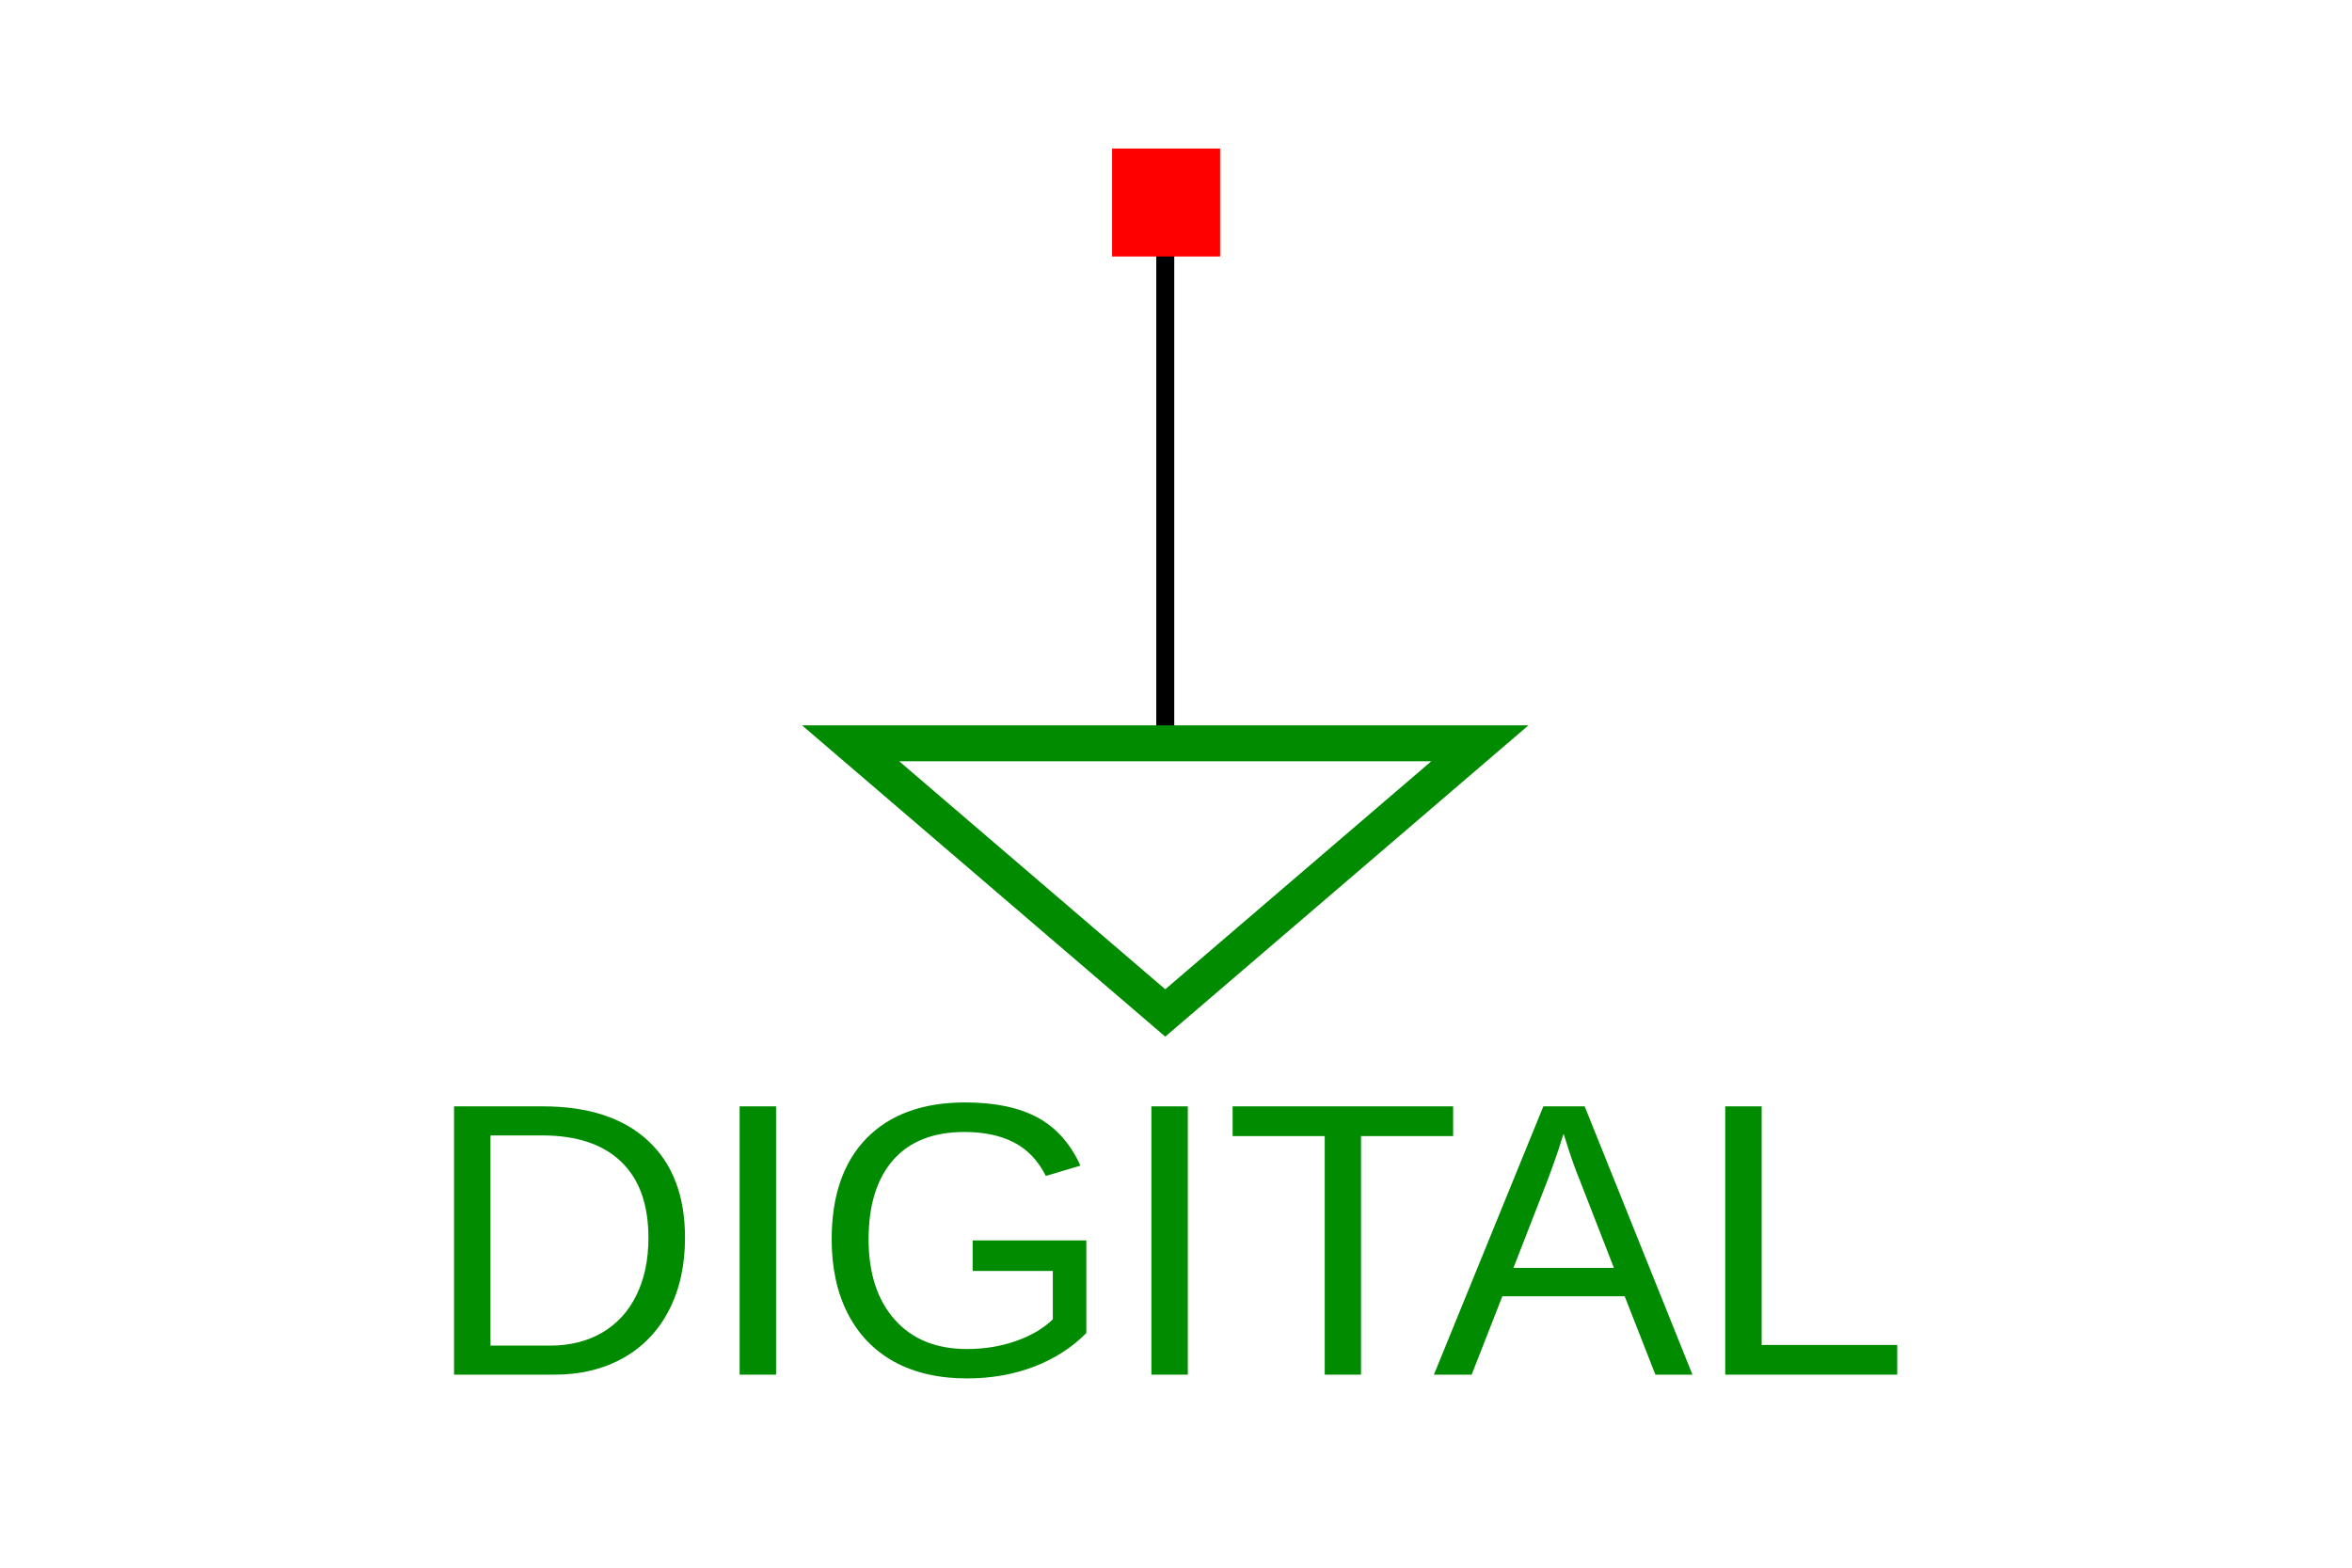 <?xml version="1.0" encoding="UTF-8"?>
<svg xmlns="http://www.w3.org/2000/svg" xmlns:xlink="http://www.w3.org/1999/xlink" width="225pt" height="150pt" viewBox="0 0 225 150" version="1.1">
<defs>
<g>
<symbol overflow="visible" id="glyph0-0">
<path style="stroke:none;" d="M 3.734 -25.672 L 24.234 -25.672 L 24.234 0 L 3.734 0 Z M 5.125 -24.281 L 5.125 -1.391 L 22.844 -1.391 L 22.844 -24.281 Z M 5.125 -24.281 "/>
</symbol>
<symbol overflow="visible" id="glyph0-1">
<path style="stroke:none;" d="M 25.156 -13.094 C 25.156 -10.445 24.641 -8.129 23.609 -6.141 C 22.578 -4.16 21.113 -2.641 19.219 -1.578 C 17.32 -0.523 15.133 0 12.656 0 L 3.062 0 L 3.062 -25.672 L 11.547 -25.672 C 15.898 -25.672 19.254 -24.578 21.609 -22.391 C 23.973 -20.211 25.156 -17.113 25.156 -13.094 Z M 21.656 -13.094 C 21.656 -16.281 20.785 -18.707 19.047 -20.375 C 17.305 -22.051 14.785 -22.891 11.484 -22.891 L 6.547 -22.891 L 6.547 -2.781 L 12.266 -2.781 C 14.141 -2.781 15.789 -3.191 17.219 -4.016 C 18.645 -4.848 19.738 -6.039 20.5 -7.594 C 21.27 -9.145 21.656 -10.977 21.656 -13.094 Z M 21.656 -13.094 "/>
</symbol>
<symbol overflow="visible" id="glyph0-2">
<path style="stroke:none;" d="M 3.438 0 L 3.438 -25.672 L 6.922 -25.672 L 6.922 0 Z M 3.438 0 "/>
</symbol>
<symbol overflow="visible" id="glyph0-3">
<path style="stroke:none;" d="M 1.875 -12.953 C 1.875 -17.117 2.988 -20.344 5.219 -22.625 C 7.457 -24.906 10.598 -26.047 14.641 -26.047 C 17.484 -26.047 19.789 -25.566 21.562 -24.609 C 23.344 -23.648 24.711 -22.113 25.672 -20 L 22.359 -19.016 C 21.629 -20.473 20.625 -21.535 19.344 -22.203 C 18.062 -22.879 16.469 -23.219 14.562 -23.219 C 11.594 -23.219 9.32 -22.32 7.75 -20.531 C 6.188 -18.738 5.406 -16.211 5.406 -12.953 C 5.406 -9.711 6.238 -7.148 7.906 -5.266 C 9.57 -3.391 11.875 -2.453 14.812 -2.453 C 16.488 -2.453 18.051 -2.707 19.5 -3.219 C 20.957 -3.727 22.133 -4.422 23.031 -5.297 L 23.031 -9.922 L 15.359 -9.922 L 15.359 -12.844 L 26.234 -12.844 L 26.234 -3.984 C 24.867 -2.598 23.203 -1.523 21.234 -0.766 C 19.266 -0.016 17.125 0.359 14.812 0.359 C 12.125 0.359 9.805 -0.172 7.859 -1.234 C 5.922 -2.305 4.438 -3.848 3.406 -5.859 C 2.383 -7.867 1.875 -10.234 1.875 -12.953 Z M 1.875 -12.953 "/>
</symbol>
<symbol overflow="visible" id="glyph0-4">
<path style="stroke:none;" d="M 13.125 -22.828 L 13.125 0 L 9.656 0 L 9.656 -22.828 L 0.844 -22.828 L 0.844 -25.672 L 21.938 -25.672 L 21.938 -22.828 Z M 13.125 -22.828 "/>
</symbol>
<symbol overflow="visible" id="glyph0-5">
<path style="stroke:none;" d="M 21.266 0 L 18.328 -7.5 L 6.625 -7.5 L 3.688 0 L 0.078 0 L 10.547 -25.672 L 14.5 -25.672 L 24.812 0 Z M 12.484 -23.047 L 12.312 -22.531 C 12.008 -21.531 11.562 -20.238 10.969 -18.656 L 7.688 -10.219 L 17.297 -10.219 L 14 -18.688 C 13.656 -19.531 13.312 -20.477 12.969 -21.531 Z M 12.484 -23.047 "/>
</symbol>
<symbol overflow="visible" id="glyph0-6">
<path style="stroke:none;" d="M 3.062 0 L 3.062 -25.672 L 6.547 -25.672 L 6.547 -2.844 L 19.516 -2.844 L 19.516 0 Z M 3.062 0 "/>
</symbol>
</g>
</defs>
<g id="surface4">
<rect x="0" y="0" width="225" height="150" style="fill:rgb(100%,100%,100%);fill-opacity:1;stroke:none;"/>
<path style="fill:none;stroke-width:10;stroke-linecap:square;stroke-linejoin:miter;stroke:rgb(0%,0%,0%);stroke-opacity:1;stroke-miterlimit:10;" d="M 400.011 699.993 L 400.011 400.001 " transform="matrix(0.172,0,0,-0.172,42.671,139.921)"/>
<path style="fill:none;stroke-width:20;stroke-linecap:square;stroke-linejoin:miter;stroke:rgb(0%,54.51%,0%);stroke-opacity:1;stroke-miterlimit:10;" d="M 225.006 400.001 L 400.011 249.994 L 574.992 400.001 Z M 225.006 400.001 " transform="matrix(0.172,0,0,-0.172,42.671,139.921)"/>
<g style="fill:rgb(0%,54.51%,0%);fill-opacity:1;">
  <use xlink:href="#glyph0-1" x="40.375" y="131.531"/>
  <use xlink:href="#glyph0-2" x="67.319" y="131.531"/>
  <use xlink:href="#glyph0-3" x="77.686" y="131.531"/>
  <use xlink:href="#glyph0-2" x="106.707" y="131.531"/>
  <use xlink:href="#glyph0-4" x="117.073" y="131.531"/>
  <use xlink:href="#glyph0-5" x="137.095" y="131.531"/>
  <use xlink:href="#glyph0-6" x="161.98" y="131.531"/>
</g>
<path style=" stroke:none;fill-rule:nonzero;fill:rgb(100%,0%,0%);fill-opacity:1;" d="M 106.387 24.543 L 116.719 24.543 L 116.719 14.211 L 106.387 14.211 Z M 106.387 24.543 "/>
</g>
</svg>
